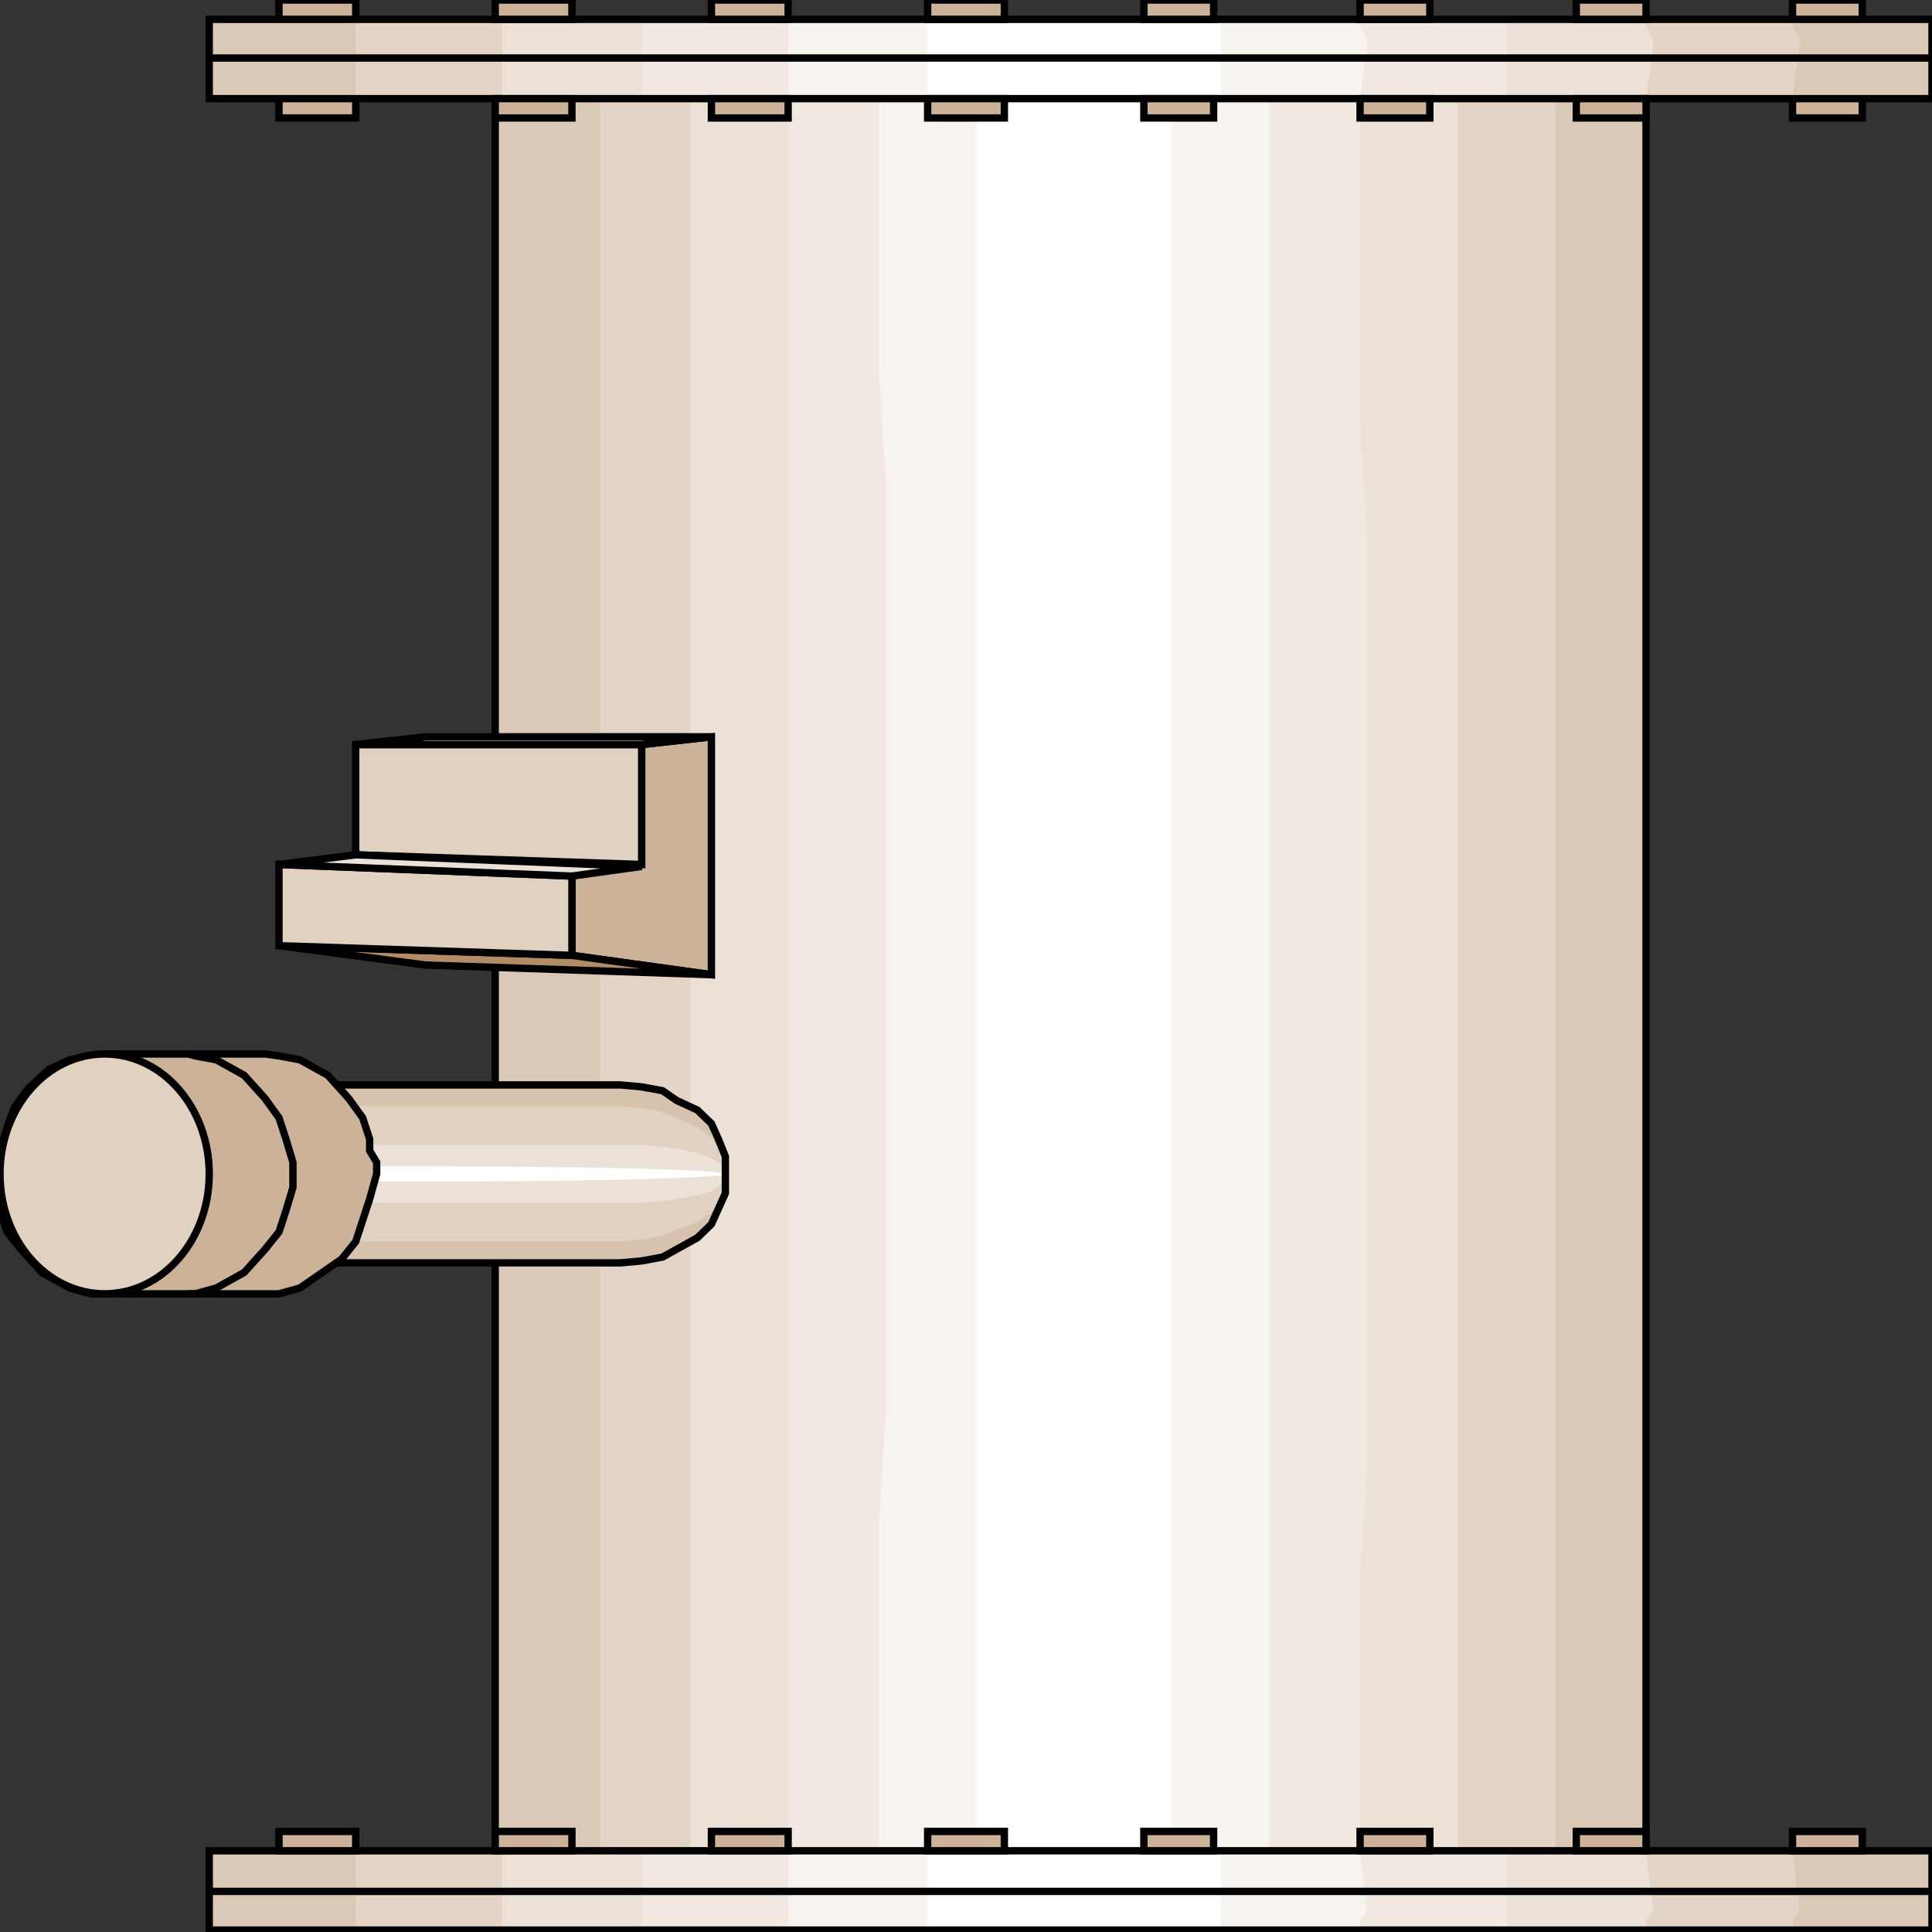 <svg width="150" height="150" viewBox="0 0 150 150" fill="none" xmlns="http://www.w3.org/2000/svg">
<rect x="0" y="0" width="150" height="150" fill="#333333" stroke="none"/>
<g clip-path="url(#clip0_2109_170061)">
<path d="M139.17 0H144.585V9.159H139.17V0Z" fill="#CCB299" stroke="black" stroke-width="0.57"/>
<path d="M21.661 0H27.618V9.159H21.661V0Z" fill="#CCB299" stroke="black" stroke-width="0.57"/>
<path d="M16.245 143.694H38.447V7.658H16.245V1.502H150V7.658H127.797V143.694H150V149.85H16.245V143.694Z" fill="#DBC9B7"/>
<path d="M27.617 143.694H46.57V118.168V109.61V37.388V28.829V7.658H29.783H27.617V6.757V1.352H48.736H55.776H62.816H111.552H132.13H139.17V2.102L139.711 3.003V3.754L139.17 7.658H120.758V33.033V41.592V113.964V122.373V143.694H139.17L139.711 148.349L139.17 149.099V149.85H132.13H111.552H55.776H34.657H27.617V145.195V143.694Z" fill="#E3D4C7"/>
<path d="M38.989 143.694H53.61V118.168V109.61V37.388V28.829V7.658H40.614H38.989V6.757V1.352H55.776H61.191H66.607H105.596H122.383H127.798V2.102L128.339 3.003V3.754L127.798 7.658H113.177V33.033V41.592V113.964V122.373V143.694H127.798L128.339 148.349L127.798 149.099V149.85H122.383H105.596H61.191H44.404H38.989V145.195V143.694Z" fill="#EBE1D7"/>
<path d="M49.819 143.694H61.191V118.168V109.61V37.388V28.829V7.658H51.444H49.819V6.757V1.352H62.816H66.606H70.939H100.18H116.967V2.102V3.003V3.754V7.658H105.596V33.033L106.137 41.592V113.964L105.596 122.373V143.694H116.967V148.349V149.099V149.85H112.635H95.848H66.606H49.819V145.195V143.694Z" fill="#F0E8E1"/>
<path d="M61.191 143.694H68.231V118.168L68.773 109.61V37.388L68.231 28.829V7.658H62.274H61.191V6.757V1.352H69.314H72.563H75.271H94.765H105.596V2.102L106.137 3.003V3.754L105.596 7.658H98.556V33.033V41.592V113.964V122.373V143.694H105.596L106.137 148.349L105.596 149.099V149.85H102.888H86.101H69.314H61.191V145.195V143.694Z" fill="#F7F4EF"/>
<path d="M72.022 143.694H75.812V7.658H72.022V1.502H94.765V7.658H90.975V143.694H94.765V149.85H72.022V143.694Z" fill="white"/>
<path d="M16.245 143.694H38.447V7.658H16.245V1.502H150V7.658H127.797V143.694H150V149.85H16.245V143.694Z" stroke="black" stroke-width="0.57"/>
<path d="M16.245 4.504H150" stroke="black" stroke-width="0.57"/>
<path d="M127.797 7.658H38.447" stroke="black" stroke-width="0.57"/>
<path d="M38.447 143.693H127.797" stroke="black" stroke-width="0.57"/>
<path d="M150 146.848H16.245" stroke="black" stroke-width="0.57"/>
<path d="M139.17 142.191H144.585V143.693H139.17V142.191Z" fill="#CCB299" stroke="black" stroke-width="0.57"/>
<path d="M21.66 142.191H27.617V143.693H21.66V142.191Z" fill="#CCB299" stroke="black" stroke-width="0.57"/>
<path d="M122.383 142.191H127.798V143.693H122.383V142.191Z" fill="#CCB299" stroke="black" stroke-width="0.57"/>
<path d="M105.596 142.191H111.011V143.693H105.596V142.191Z" fill="#CCB299" stroke="black" stroke-width="0.57"/>
<path d="M88.809 142.191H94.224V143.693H88.809V142.191Z" fill="#CCB299" stroke="black" stroke-width="0.57"/>
<path d="M72.022 142.191H77.978V143.693H72.022V142.191Z" fill="#CCB299" stroke="black" stroke-width="0.57"/>
<path d="M55.234 142.191H61.191V143.693H55.234V142.191Z" fill="#CCB299" stroke="black" stroke-width="0.57"/>
<path d="M38.447 142.191H44.404V143.693H38.447V142.191Z" fill="#CCB299" stroke="black" stroke-width="0.57"/>
<path d="M38.447 0H44.404V1.502H38.447V0Z" fill="#CCB299" stroke="black" stroke-width="0.57"/>
<path d="M55.234 0H61.191V1.502H55.234V0Z" fill="#CCB299" stroke="black" stroke-width="0.57"/>
<path d="M72.022 0H77.978V1.502H72.022V0Z" fill="#CCB299" stroke="black" stroke-width="0.57"/>
<path d="M88.809 0H94.224V1.502H88.809V0Z" fill="#CCB299" stroke="black" stroke-width="0.57"/>
<path d="M105.596 0H111.011V1.502H105.596V0Z" fill="#CCB299" stroke="black" stroke-width="0.57"/>
<path d="M122.383 0H127.798V1.502H122.383V0Z" fill="#CCB299" stroke="black" stroke-width="0.57"/>
<path d="M38.447 7.658H44.404V9.16H38.447V7.658Z" fill="#CCB299" stroke="black" stroke-width="0.57"/>
<path d="M55.234 7.658H61.191V9.16H55.234V7.658Z" fill="#CCB299" stroke="black" stroke-width="0.57"/>
<path d="M72.022 7.658H77.978V9.16H72.022V7.658Z" fill="#CCB299" stroke="black" stroke-width="0.57"/>
<path d="M88.809 7.658H94.224V9.16H88.809V7.658Z" fill="#CCB299" stroke="black" stroke-width="0.57"/>
<path d="M105.596 7.658H111.011V9.16H105.596V7.658Z" fill="#CCB299" stroke="black" stroke-width="0.57"/>
<path d="M122.383 7.658H127.798V9.16H122.383V7.658Z" fill="#CCB299" stroke="black" stroke-width="0.57"/>
<path d="M48.195 98.048H6.498V84.234H48.195L49.819 84.385L51.444 84.685L52.527 85.436L54.151 86.186L55.234 87.237L55.776 88.439L56.318 89.79V91.141V92.643L55.776 93.844L55.234 95.045L54.151 96.096L52.527 96.997L51.444 97.598L49.819 97.898L48.195 98.048Z" fill="#D6C2AD"/>
<path d="M48.195 96.397H6.498V85.887H48.195L49.819 86.037L51.444 86.337L52.527 86.788L54.151 87.538L55.234 88.289L55.776 89.19L56.318 90.091V91.142V92.193L55.776 93.244L55.234 94.145L54.151 94.896L52.527 95.496L51.444 95.947L49.819 96.247L48.195 96.397Z" fill="#E0D1C1"/>
<path d="M48.195 93.393H6.498V88.889H48.195H49.819L51.444 89.039L52.527 89.189L54.151 89.489L55.234 89.94L55.776 90.24L56.318 90.691V91.141V91.591L55.776 92.042L55.234 92.492L54.151 92.793L52.527 93.093L51.444 93.243L49.819 93.393H48.195Z" fill="#EBE1D7"/>
<path d="M31.408 91.742C45.165 91.742 56.318 91.473 56.318 91.142C56.318 90.81 45.165 90.541 31.408 90.541C17.651 90.541 6.498 90.81 6.498 91.142C6.498 91.473 17.651 91.742 31.408 91.742Z" fill="white"/>
<path d="M48.195 98.048H6.498V84.234H48.195L49.819 84.385L51.444 84.685L52.527 85.436L54.151 86.186L55.234 87.237L55.776 88.439L56.318 89.79V91.141V92.643L55.776 93.844L55.234 95.045L54.151 96.096L52.527 96.997L51.444 97.598L49.819 97.898L48.195 98.048Z" stroke="black" stroke-width="0.57"/>
<path d="M20.578 100.451H8.123H7.04L5.415 100L3.249 98.799L1.625 96.997L0.542 95.646L0 93.994V93.093V92.192V91.141V89.34L0.542 87.538L1.083 86.036L2.166 84.535L3.791 83.033L5.415 82.282L7.04 81.982L8.123 81.832H20.578L21.661 81.982L23.285 82.282L25.451 83.484L27.076 85.285L28.159 86.787L28.7 88.439V89.34L29.242 90.24V91.141L28.7 93.093L28.159 94.745L27.617 96.397L26.534 97.748L24.368 99.249L23.285 100L21.661 100.451H20.578Z" fill="#CCB299" stroke="black" stroke-width="0.57"/>
<path d="M8.123 100.451C12.609 100.451 16.245 96.283 16.245 91.141C16.245 86 12.609 81.832 8.123 81.832C3.637 81.832 0 86 0 91.141C0 96.283 3.637 100.451 8.123 100.451Z" fill="#E0D1C1" stroke="black" stroke-width="0.57"/>
<path d="M14.621 81.832L15.163 81.982L16.787 82.282L18.953 83.484L20.578 85.285L21.661 86.787L22.202 88.439L22.744 90.24V92.192L22.202 93.994L21.661 95.646L20.578 96.997L18.953 98.799L16.787 100L15.163 100.451H14.621" stroke="black" stroke-width="0.57"/>
<path d="M55.235 75.675L44.404 74.174V68.018L49.819 67.117V57.808L55.235 57.207V75.675Z" fill="#CCB299" stroke="black" stroke-width="0.57"/>
<path d="M55.234 75.676L33.032 74.925L21.66 73.424L44.404 74.175L55.234 75.676Z" fill="#B28C65" stroke="black" stroke-width="0.57"/>
<path d="M21.661 73.424V67.117L44.405 68.018V74.174L21.661 73.424Z" fill="#E0D1C1" stroke="black" stroke-width="0.57"/>
<path d="M27.617 66.367V57.809H49.819V67.118L27.617 66.367Z" fill="#E0D1C1" stroke="black" stroke-width="0.57"/>
<path d="M55.234 57.207L49.819 57.808H27.617L33.032 57.207H55.234Z" fill="#EBE1D7" stroke="black" stroke-width="0.57"/>
<path d="M49.819 67.268L44.404 68.019L21.66 67.118L27.617 66.367L49.819 67.268Z" fill="#EBE1D7" stroke="black" stroke-width="0.57"/>
</g>
<defs>
<clipPath id="clip0_2109_170061">
<rect width="150" height="150" fill="white"/>
</clipPath>
</defs>
</svg>
